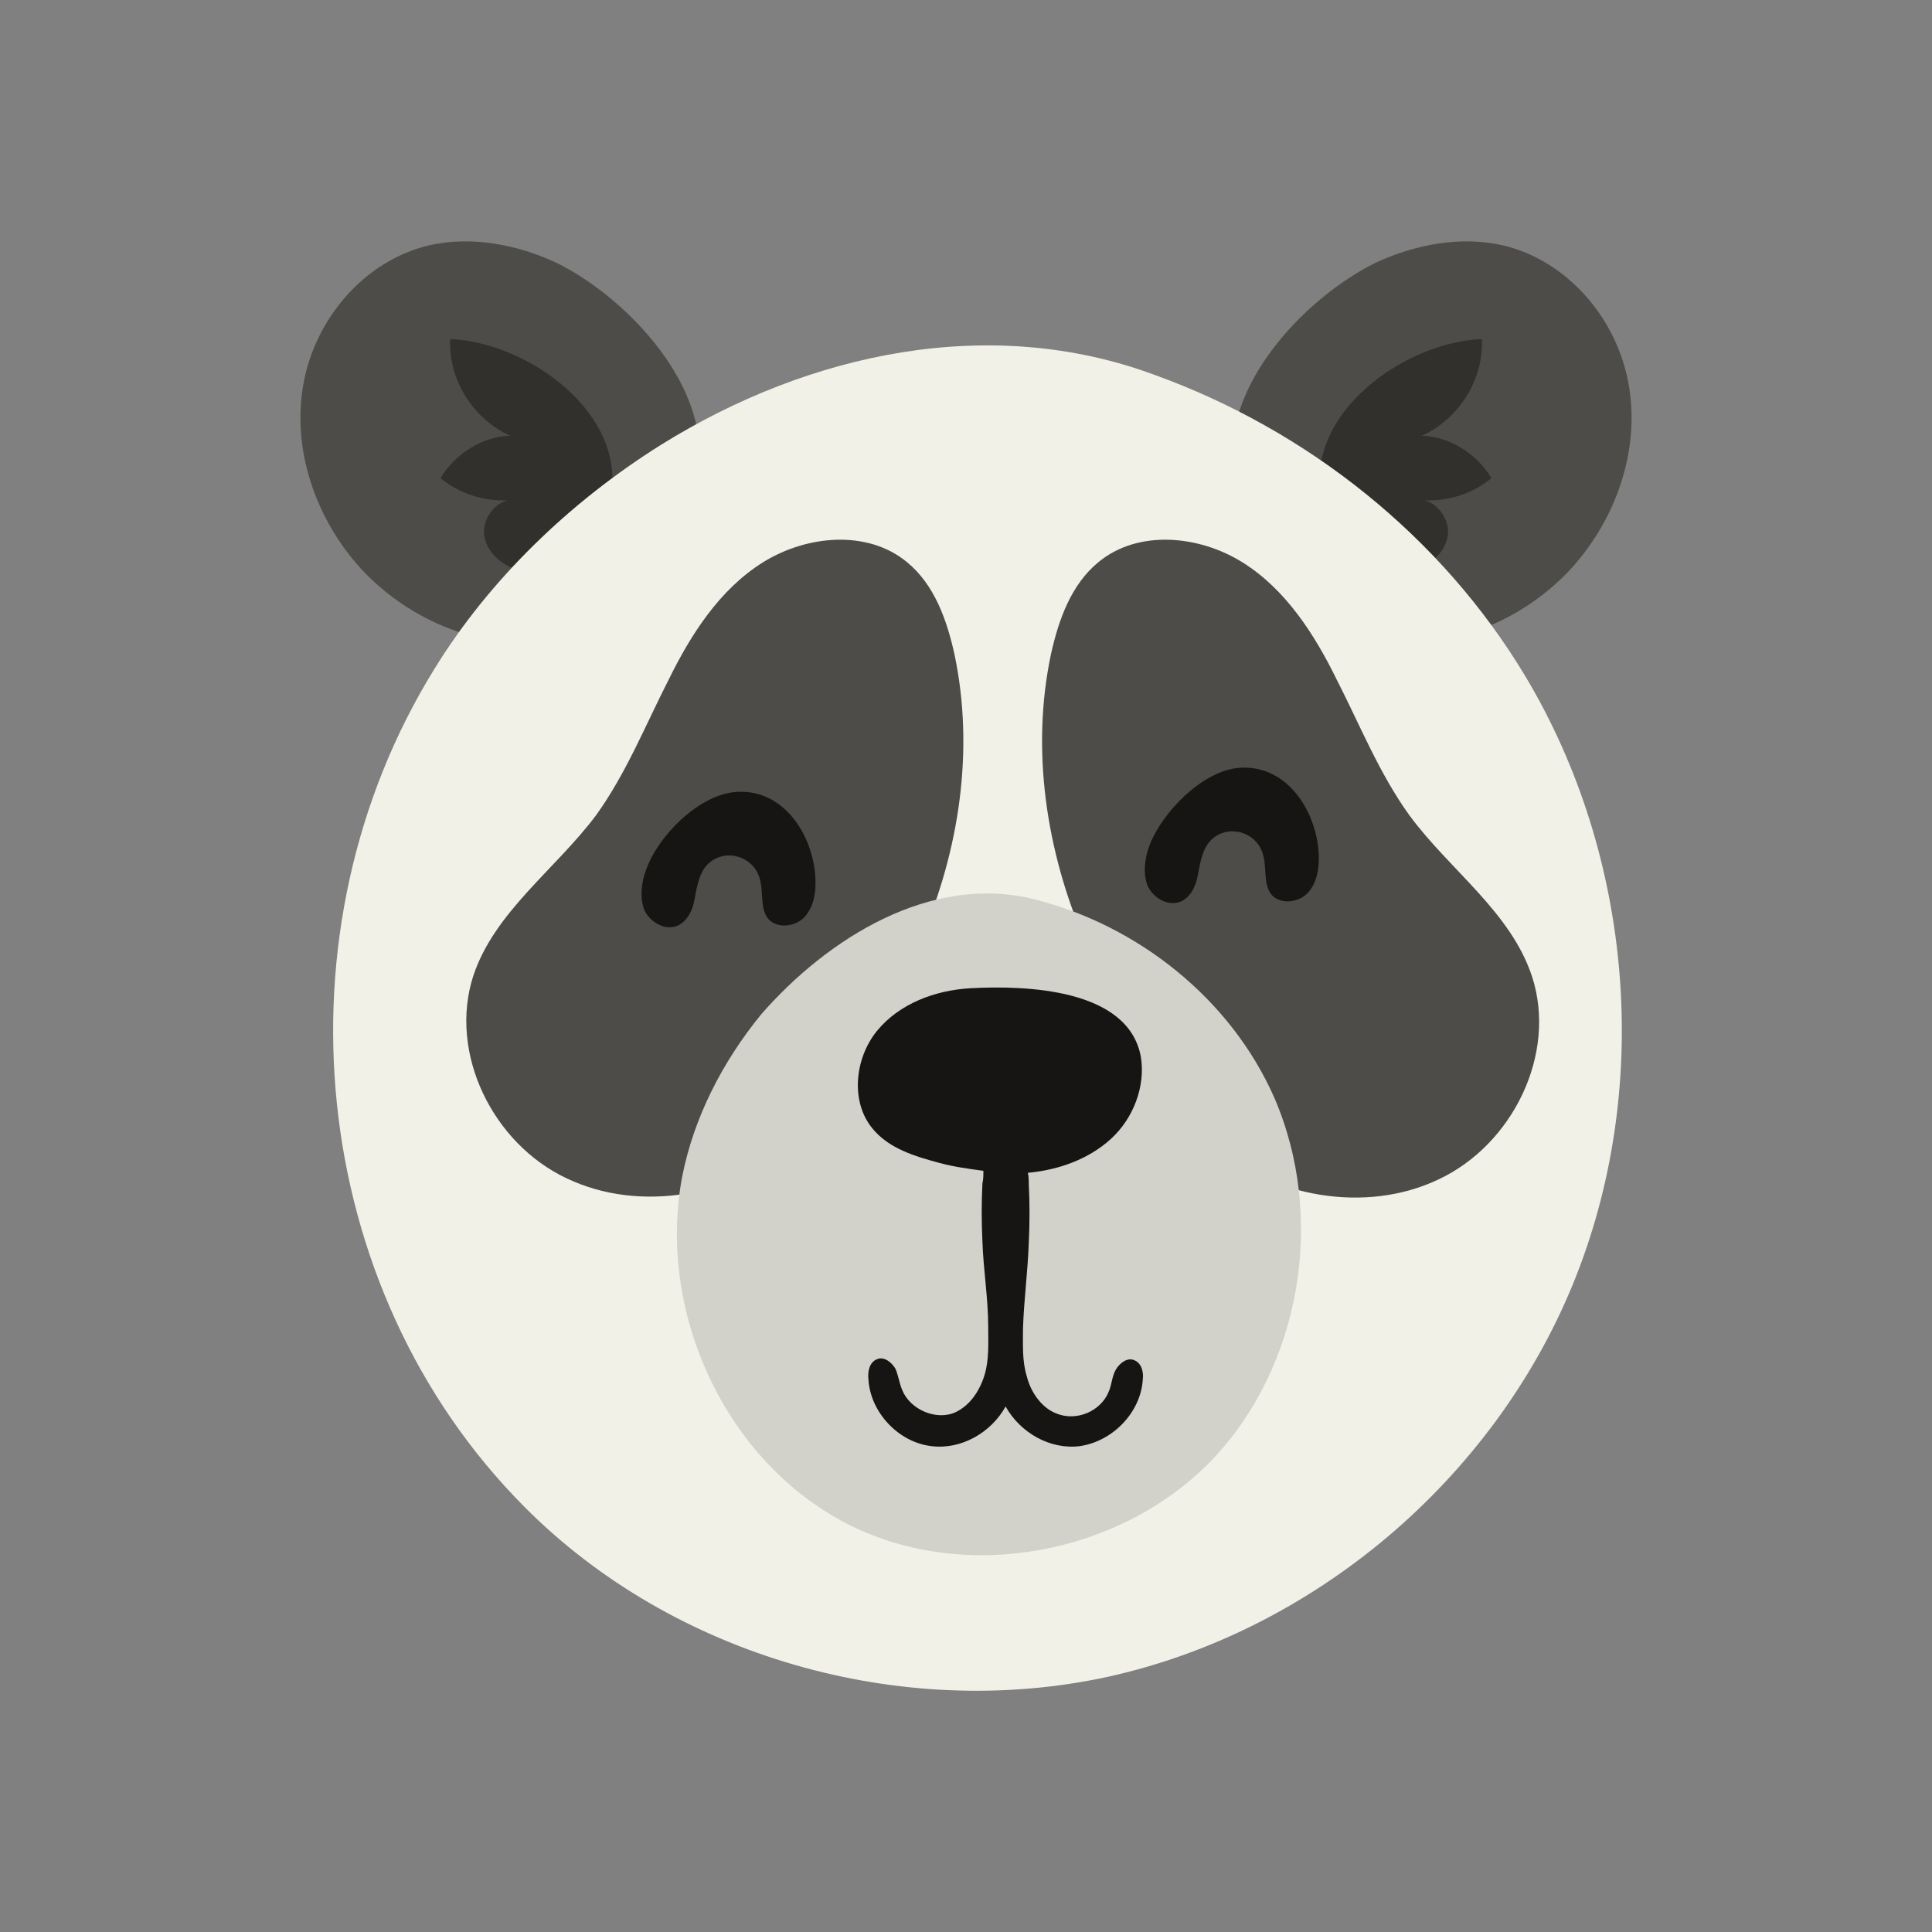 <?xml version="1.0" encoding="utf-8"?>
<!-- Generator: Adobe Illustrator 24.0.0, SVG Export Plug-In . SVG Version: 6.00 Build 0)  -->
<svg version="1.1" id="Layer_1" xmlns="http://www.w3.org/2000/svg" xmlns:xlink="http://www.w3.org/1999/xlink" x="0px" y="0px"
	 viewBox="0 0 200 200" style="enable-background:new 0 0 200 200;" xml:space="preserve">
<rect x="0" y="0" width="200" height="200" fill="#808080" stroke="none"/>
<style type="text/css">
	.st0{fill:#F2F1E8;}
	.st1{fill:#A8A9A2;}
	.st2{fill:#32302D;}
	.st3{clip-path:url(#SVGID_2_);fill:#32302D;}
	.st4{fill:#161514;}
	.st5{fill:#232220;}
	.st6{fill:#884637;}
	.st7{fill:#FBBB8C;}
	.st8{fill:#FFE8D6;}
	.st9{fill:#8E6F5E;}
	.st10{fill:#7A5B4C;}
	.st11{fill:#5E3F33;}
	.st12{fill:#A88E7D;}
	.st13{fill:#F9DBB2;}
	.st14{fill:#E09E48;}
	.st15{fill:#9B5E1B;}
	.st16{fill:#C18033;}
	.st17{clip-path:url(#SVGID_4_);fill:#FEC368;}
	.st18{clip-path:url(#SVGID_4_);fill:#DD8340;}
	.st19{clip-path:url(#SVGID_4_);fill:#161514;}
	.st20{clip-path:url(#SVGID_4_);fill:#FFE8D6;}
	.st21{fill:#FFFFFF;}
	.st22{fill:#D6854D;}
	.st23{fill:#B46133;}
	.st24{fill:#EC9B5E;}
	.st25{fill:#88524C;}
	.st26{clip-path:url(#SVGID_6_);fill:#B46133;}
	.st27{fill:#EACAB5;}
	.st28{fill:#D3AF9B;}
	.st29{fill:#4D4C48;}
	.st30{fill:#D2D2CA;}
	.st31{fill:#514142;}
	.st32{fill:#C6604D;}
	.st33{fill:#2C1C0F;}
	.st34{fill:#5F4C4E;}
	.st35{fill:none;stroke:#2C1C0F;stroke-width:5.913;stroke-linecap:round;stroke-linejoin:round;stroke-miterlimit:10;}
	.st36{fill:#BCBEC0;}
	.st37{fill:#636466;}
	.st38{fill:#D1D3D4;}
	.st39{fill:#EBEBEC;}
	.st40{fill:#A7A9AC;}
	.st41{fill:#AAAAAA;}
	.st42{opacity:0.8;fill:#2C1C0F;}
	.st43{fill:#FAF3EB;}
	.st44{fill:none;stroke:#282F39;stroke-width:4.76;stroke-linecap:round;stroke-linejoin:round;stroke-miterlimit:10;}
	.st45{fill:#DD786B;}
	.st46{fill:#83562D;}
	.st47{fill:#B37E4A;}
	.st48{fill:#3A2B20;}
	.st49{fill:#30231B;}
	.st50{fill:#634C3B;}
	.st51{fill:#CB915A;}
	.st52{fill:#544032;}
	.st53{fill:#2D2119;}
	.st54{fill:#231A14;}
	.st55{fill:#33322F;}
	.st56{fill:#777673;}
	.st57{fill:#353432;}
	.st58{fill:#E7E6DE;}
	.st59{fill:#F3757A;}
	.st60{fill:#BF4750;}
	.st61{fill:#D6565F;}
	.st62{fill:#FFAEB4;}
	.st63{fill:#E58893;}
	.st64{fill:#A3313A;}
	.st65{fill:#F2F1E7;}
	.st66{fill:#F9B7B2;}
	.st67{fill:#E59291;}
	.st68{fill:#CC7171;}
	.st69{clip-path:url(#SVGID_8_);fill:#383734;}
	.st70{fill:#FCBC7E;}
	.st71{fill:#B74E2E;}
	.st72{fill:#A53F28;}
	.st73{clip-path:url(#SVGID_10_);fill:#E58341;}
	.st74{clip-path:url(#SVGID_10_);}
	.st75{fill:#CC652B;}
	.st76{fill:#EAA465;}
	.st77{fill:#4B2D23;}
	.st78{fill:#3A211B;}
	.st79{fill:#D68847;}
	.st80{fill:#E58341;}
	.st81{fill:#AF5223;}
	.st82{fill:#E2705C;}
	.st83{fill:#F8F8F8;}
	.st84{fill:#FFBE51;}
	.st85{fill:#4A1F09;}
	.st86{fill:#DFDCDA;}
	.st87{fill:#623420;}
	.st88{fill:#AB8458;}
	.st89{fill:#E1965F;}
	.st90{fill:#CD8554;}
	.st91{fill:#957350;}
	.st92{fill:#A8A6A2;}
	.st93{fill:#E9E9E7;}
	.st94{fill:#636260;}
	.st95{fill:#BCBBB8;}
	.st96{fill:#1C1B1A;}
	.st97{fill:#32302E;}
	.st98{fill:#D2D2CC;}
	.st99{fill:#A19E9C;}
	.st100{fill:#5A5452;}
	.st101{fill:#8A8786;}
</style>
<g>
	<g>
		<g>
			<path class="st29" d="M57.6,27.2c-4.1-1.9-8.8-2.8-13.2-1.8c-6.7,1.6-11.8,7.6-13,14.4c-1.2,6.8,1.3,13.9,5.9,19
				c5.4,5.9,14,9.2,21.7,7.1c8-2.2,13.1-10.4,13.4-18.4C72.8,39.1,64.5,30.6,57.6,27.2z"/>
			<g>
				<path class="st2" d="M46.6,35.1c-0.2,4.2,2.4,8.3,6.2,10c-2.9,0.1-5.7,1.9-7.2,4.4c2.2,1.8,5.1,2.6,7.9,2.2
					c-1.8-0.2-3.4,1.6-3.4,3.3c0,1.8,1.5,3.3,3.2,3.9c1.7,0.5,3.6,0.1,5.2-0.7c2.4-1.3,4.2-3.8,4.7-6.5C65,42.7,54.5,35.4,46.6,35.1
					z"/>
			</g>
		</g>
		<g>
			<path class="st29" d="M142.4,27.2c4.1-1.9,8.8-2.8,13.2-1.8c6.7,1.6,11.8,7.6,13,14.4c1.2,6.8-1.3,13.9-5.9,19
				c-5.4,5.9-14,9.2-21.7,7.1c-8-2.2-13.1-10.4-13.4-18.4C127.2,39.1,135.5,30.6,142.4,27.2z"/>
			<g>
				<path class="st2" d="M153.4,35.1c0.2,4.2-2.4,8.3-6.2,10c2.9,0.1,5.7,1.9,7.2,4.4c-2.2,1.8-5.1,2.6-7.9,2.2
					c1.8-0.2,3.4,1.6,3.4,3.3c0,1.8-1.5,3.3-3.2,3.9c-1.7,0.5-3.6,0.1-5.2-0.7c-2.4-1.3-4.2-3.8-4.7-6.5
					C135,42.7,145.5,35.4,153.4,35.1z"/>
			</g>
		</g>
	</g>
	<path class="st0" d="M68.5,46C58.9,52,50.6,60.1,45,69.2c-16.8,27.1-13.3,64.1,9.3,86.8c15.4,15.5,39,22.2,60.3,17.6
		c21.4-4.7,39.9-20.4,48.2-40.6c8.3-20.2,6.3-44.3-4.9-63c-8.7-14.5-22.6-25.5-38.4-31.2C102.5,32.5,83.8,36.5,68.5,46z"/>
	<path class="st29" d="M98.8,67.7c-0.8-3.6-2.1-7.2-4.9-9.5c-4.1-3.4-10.4-2.8-14.9,0c-4.5,2.8-7.5,7.5-9.8,12.2
		c-2.4,4.7-4.4,9.7-7.5,14C57.5,90,51.2,94.4,49,101c-2.6,8,2,17.4,9.7,21c7.6,3.6,17.2,1.8,23.7-3.6c6.3-5.2,9.7-13.8,12.9-21.1
		C99.3,88.1,100.9,77.6,98.8,67.7z"/>
	<path class="st29" d="M108.8,67.7c0.8-3.6,2.1-7.2,4.9-9.5c4.1-3.4,10.4-2.8,14.9,0c4.5,2.8,7.5,7.5,9.8,12.2
		c2.4,4.7,4.4,9.7,7.5,14c4.2,5.7,10.5,10,12.7,16.7c2.6,8-2,17.4-9.7,21c-7.6,3.6-17.2,1.8-23.7-3.6c-6.3-5.2-9.7-13.8-12.9-21.1
		C108.3,88.1,106.7,77.6,108.8,67.7z"/>
	<path class="st30" d="M70.6,121.9c-2.6,14.1,4.6,29.6,17.4,36c12.1,6,27.9,3,37.3-6.6c9.4-9.7,12-25.3,6.6-37.7
		c-4.5-10.2-14.1-17.8-24.8-20.5c-10.7-2.7-21.4,4-28.3,11.9C74.8,109.9,71.8,115.7,70.6,121.9z"/>
	<path class="st4" d="M66.9,90c-0.5,1.3-0.7,2.9-0.2,4.2c0.6,1.3,2.2,2.2,3.5,1.6c1-0.5,1.5-1.6,1.7-2.7c0.2-1.1,0.4-2.3,1-3.2
		c0.7-1,1.9-1.5,3.1-1.3c1.2,0.2,2.2,1,2.6,2.2c0.5,1.5,0,3.3,1,4.4c1,1,2.9,0.7,3.8-0.4c0.9-1.1,1.1-2.6,1-4.1
		c-0.3-4.4-3.4-9.2-8.4-8.7C72.2,82.4,68.1,86.6,66.9,90z"/>
	<path class="st4" d="M119,87.5c-0.5,1.3-0.7,2.9-0.2,4.2c0.6,1.3,2.2,2.2,3.5,1.6c1-0.5,1.5-1.6,1.7-2.7c0.2-1.1,0.4-2.3,1-3.2
		c0.7-1,1.9-1.5,3.1-1.3c1.2,0.2,2.2,1,2.6,2.2c0.5,1.5,0,3.3,1,4.4c1,1,2.9,0.7,3.8-0.4c0.9-1.1,1.1-2.6,1-4.1
		c-0.3-4.4-3.4-9.2-8.4-8.7C124.4,79.9,120.3,84.1,119,87.5z"/>
	<path class="st4" d="M117.4,140.8c-0.7-0.3-1.5,0.3-1.9,1c-0.4,0.7-0.4,1.5-0.7,2.2c-0.8,2.1-3.4,3.2-5.5,2.3
		c-1.5-0.6-2.6-2.2-3-3.8c-0.5-1.6-0.4-3.3-0.4-5c0.1-3,0.5-5.9,0.6-8.9c0.1-2,0.1-4,0-6c0-0.4,0-0.8-0.1-1.2c0,0,0.1,0,0.1,0
		c3.1-0.3,6.2-1.4,8.5-3.5c2.3-2.1,3.6-5.4,3.1-8.5c-1.3-7.1-12-7.4-17.6-7.1c-3.7,0.2-7.4,1.6-9.7,4.4c-2.3,2.8-2.8,7.3-0.5,10.1
		c1.7,2.1,4.4,2.9,7,3.6c1.5,0.4,3,0.6,4.5,0.8c0,0.5,0,0.9-0.1,1.3c-0.1,2-0.1,4,0,6c0.1,3,0.6,5.9,0.6,8.9c0,1.7,0.1,3.4-0.4,5
		c-0.5,1.6-1.5,3.1-3,3.8c-2,0.9-4.7-0.3-5.5-2.3c-0.3-0.7-0.4-1.5-0.7-2.2c-0.4-0.7-1.2-1.3-1.9-1c-0.8,0.3-1,1.3-0.9,2.1
		c0.2,3.4,3.1,6.5,6.5,6.9c3.1,0.4,6.2-1.4,7.7-4.1c1.5,2.7,4.6,4.5,7.7,4.1c3.4-0.5,6.3-3.5,6.5-6.9
		C118.4,142.1,118.2,141.1,117.4,140.8z"/>
</g>
</svg>
